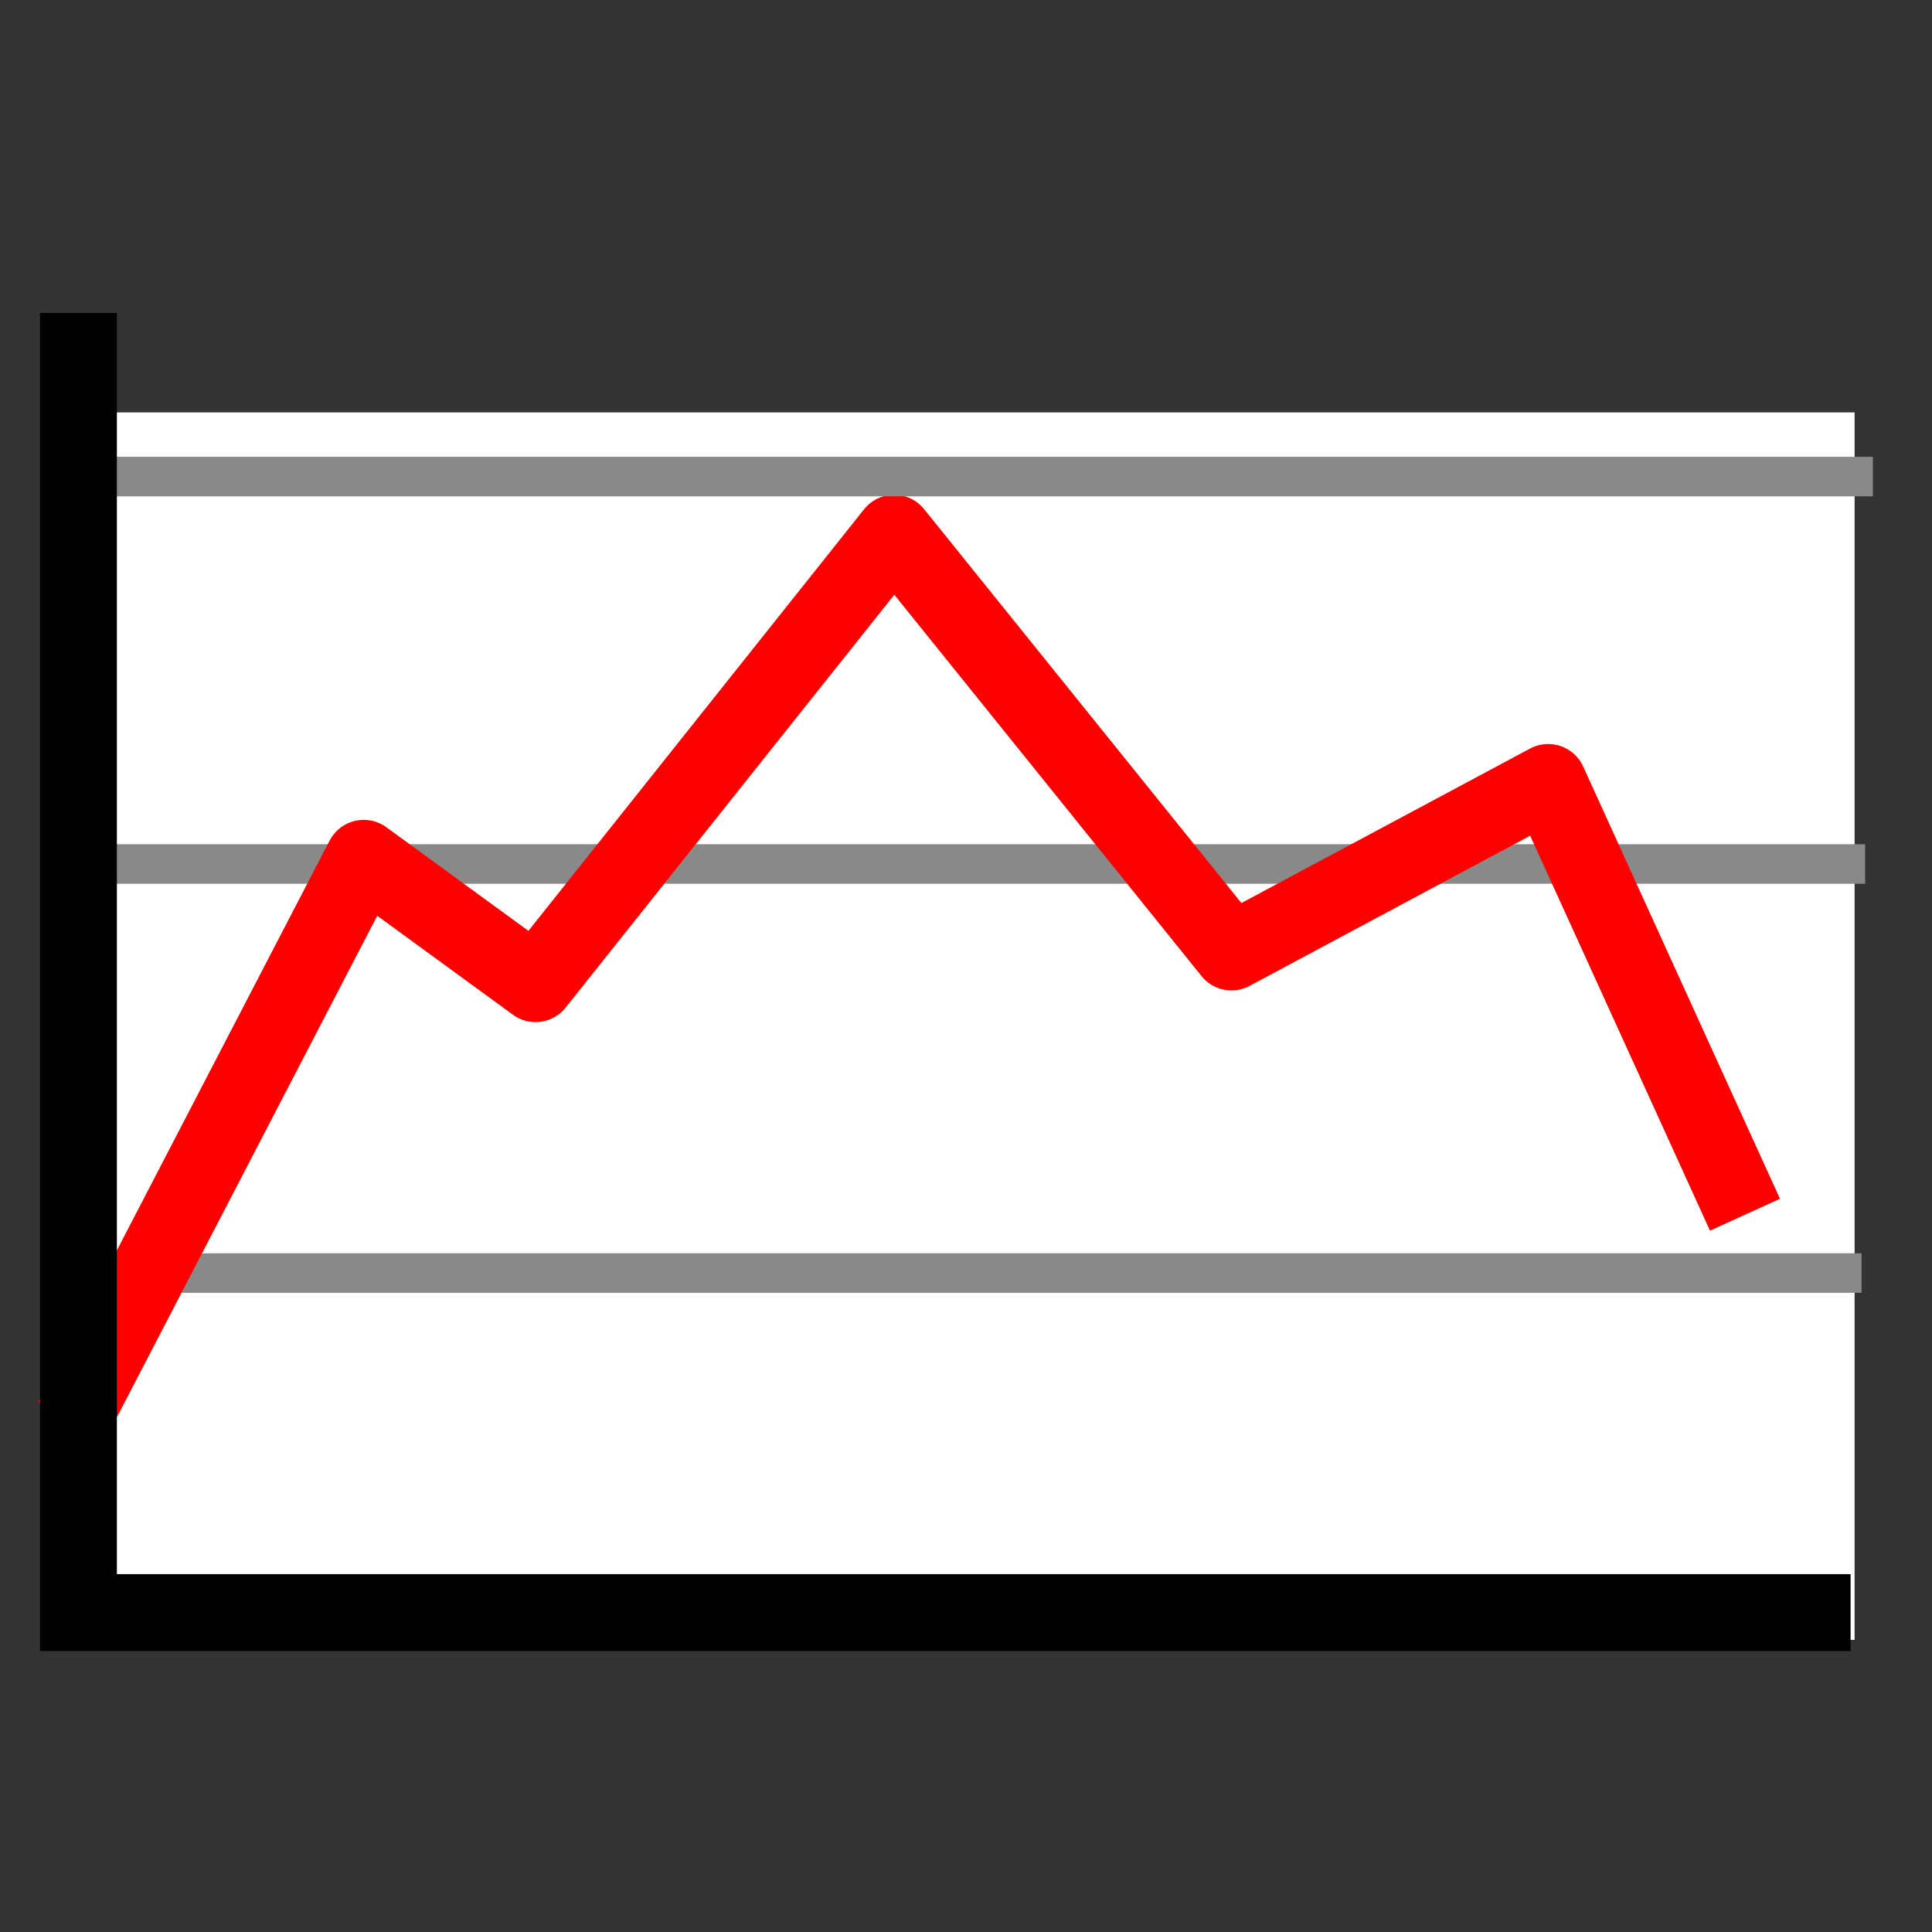 <?xml version="1.0" encoding="UTF-8" standalone="no"?>
<!-- Created with Inkscape (http://www.inkscape.org/) -->

<svg
   xmlns:dc="http://purl.org/dc/elements/1.1/"
   xmlns:cc="http://creativecommons.org/ns#"
   xmlns:rdf="http://www.w3.org/1999/02/22-rdf-syntax-ns#"
   xmlns:svg="http://www.w3.org/2000/svg"
   xmlns="http://www.w3.org/2000/svg"
   xmlns:sodipodi="http://sodipodi.sourceforge.net/DTD/sodipodi-0.dtd"
   xmlns:inkscape="http://www.inkscape.org/namespaces/inkscape"
   width="16"
   height="16"
   viewBox="0 0 15 15"
   id="svg2"
   version="1.1"
   inkscape:version="0.92.2 2405546, 2018-03-11"
   inkscape:export-filename="/media/truecrypt1/Logiciels/WorkHourGlass/WorkHourGlass_files/graph.png"
   inkscape:export-xdpi="90"
   inkscape:export-ydpi="90"
   sodipodi:docname="graph.svg">
  <rect x="0" y="0" width="15" height="15" fill="#333333" stroke="none"/>
  <defs
     id="defs4" />
  <sodipodi:namedview
     id="base"
     pagecolor="#ffffff"
     bordercolor="#666666"
     borderopacity="1.0"
     inkscape:pageopacity="0.0"
     inkscape:pageshadow="2"
     inkscape:zoom="15.839192"
     inkscape:cx="8.4089751"
     inkscape:cy="13.821529"
     inkscape:document-units="px"
     inkscape:current-layer="layer1"
     showgrid="false"
     inkscape:window-width="1920"
     inkscape:window-height="1031"
     inkscape:window-x="0"
     inkscape:window-y="23"
     inkscape:window-maximized="1"
     units="px" />
  <g
     inkscape:label="Calque 1"
     inkscape:groupmode="layer"
     id="layer1"
     transform="translate(0,-1037.362)">
    <rect
       style="fill:#ffffff;fill-opacity:1;stroke:none;stroke-width:10.795;stroke-linecap:round;stroke-linejoin:round;stroke-miterlimit:4;stroke-dasharray:none;stroke-dashoffset:0;stroke-opacity:1"
       id="rect4144"
       width="14.022"
       height="9.53"
       x="0.377"
       y="1040.564" />
    <path
       style="fill:#666666;fill-rule:evenodd;stroke:#898989;stroke-width:0.307;stroke-linecap:butt;stroke-linejoin:miter;stroke-miterlimit:4;stroke-dasharray:none;stroke-opacity:1"
       d="M 0.815,1047.246 H 14.453"
       id="path4146"
       inkscape:connector-curvature="0" />
    <path
       style="fill:#666666;fill-rule:evenodd;stroke:#898989;stroke-width:0.307;stroke-linecap:butt;stroke-linejoin:miter;stroke-miterlimit:4;stroke-dasharray:none;stroke-opacity:1"
       d="M 0.842,1044.07 H 14.481"
       id="path4146-5"
       inkscape:connector-curvature="0" />
    <path
       style="fill:none;fill-rule:evenodd;stroke:#ff0000;stroke-width:0.597;stroke-linecap:butt;stroke-linejoin:round;stroke-miterlimit:4;stroke-dasharray:none;stroke-opacity:1"
       d="m 0.561,1048.385 2.263,-4.359 1.334,0.973 2.784,-3.497 2.619,3.251 2.459,-1.316 1.528,3.356"
       id="path4138"
       inkscape:connector-curvature="0"
       sodipodi:nodetypes="ccccccc" />
    <path
       style="fill:#666666;fill-rule:evenodd;stroke:#898989;stroke-width:0.307;stroke-linecap:butt;stroke-linejoin:miter;stroke-miterlimit:4;stroke-dasharray:none;stroke-opacity:1"
       d="M 0.902,1041.062 H 14.541"
       id="path4146-0"
       inkscape:connector-curvature="0" />
    <path
       style="fill:none;fill-rule:evenodd;stroke:#000000;stroke-width:0.597;stroke-linecap:butt;stroke-linejoin:miter;stroke-miterlimit:4;stroke-dasharray:none;stroke-opacity:1"
       d="m 0.609,1039.792 v 10.09 H 14.368"
       id="path4136"
       inkscape:connector-curvature="0" />
  </g>
</svg>
